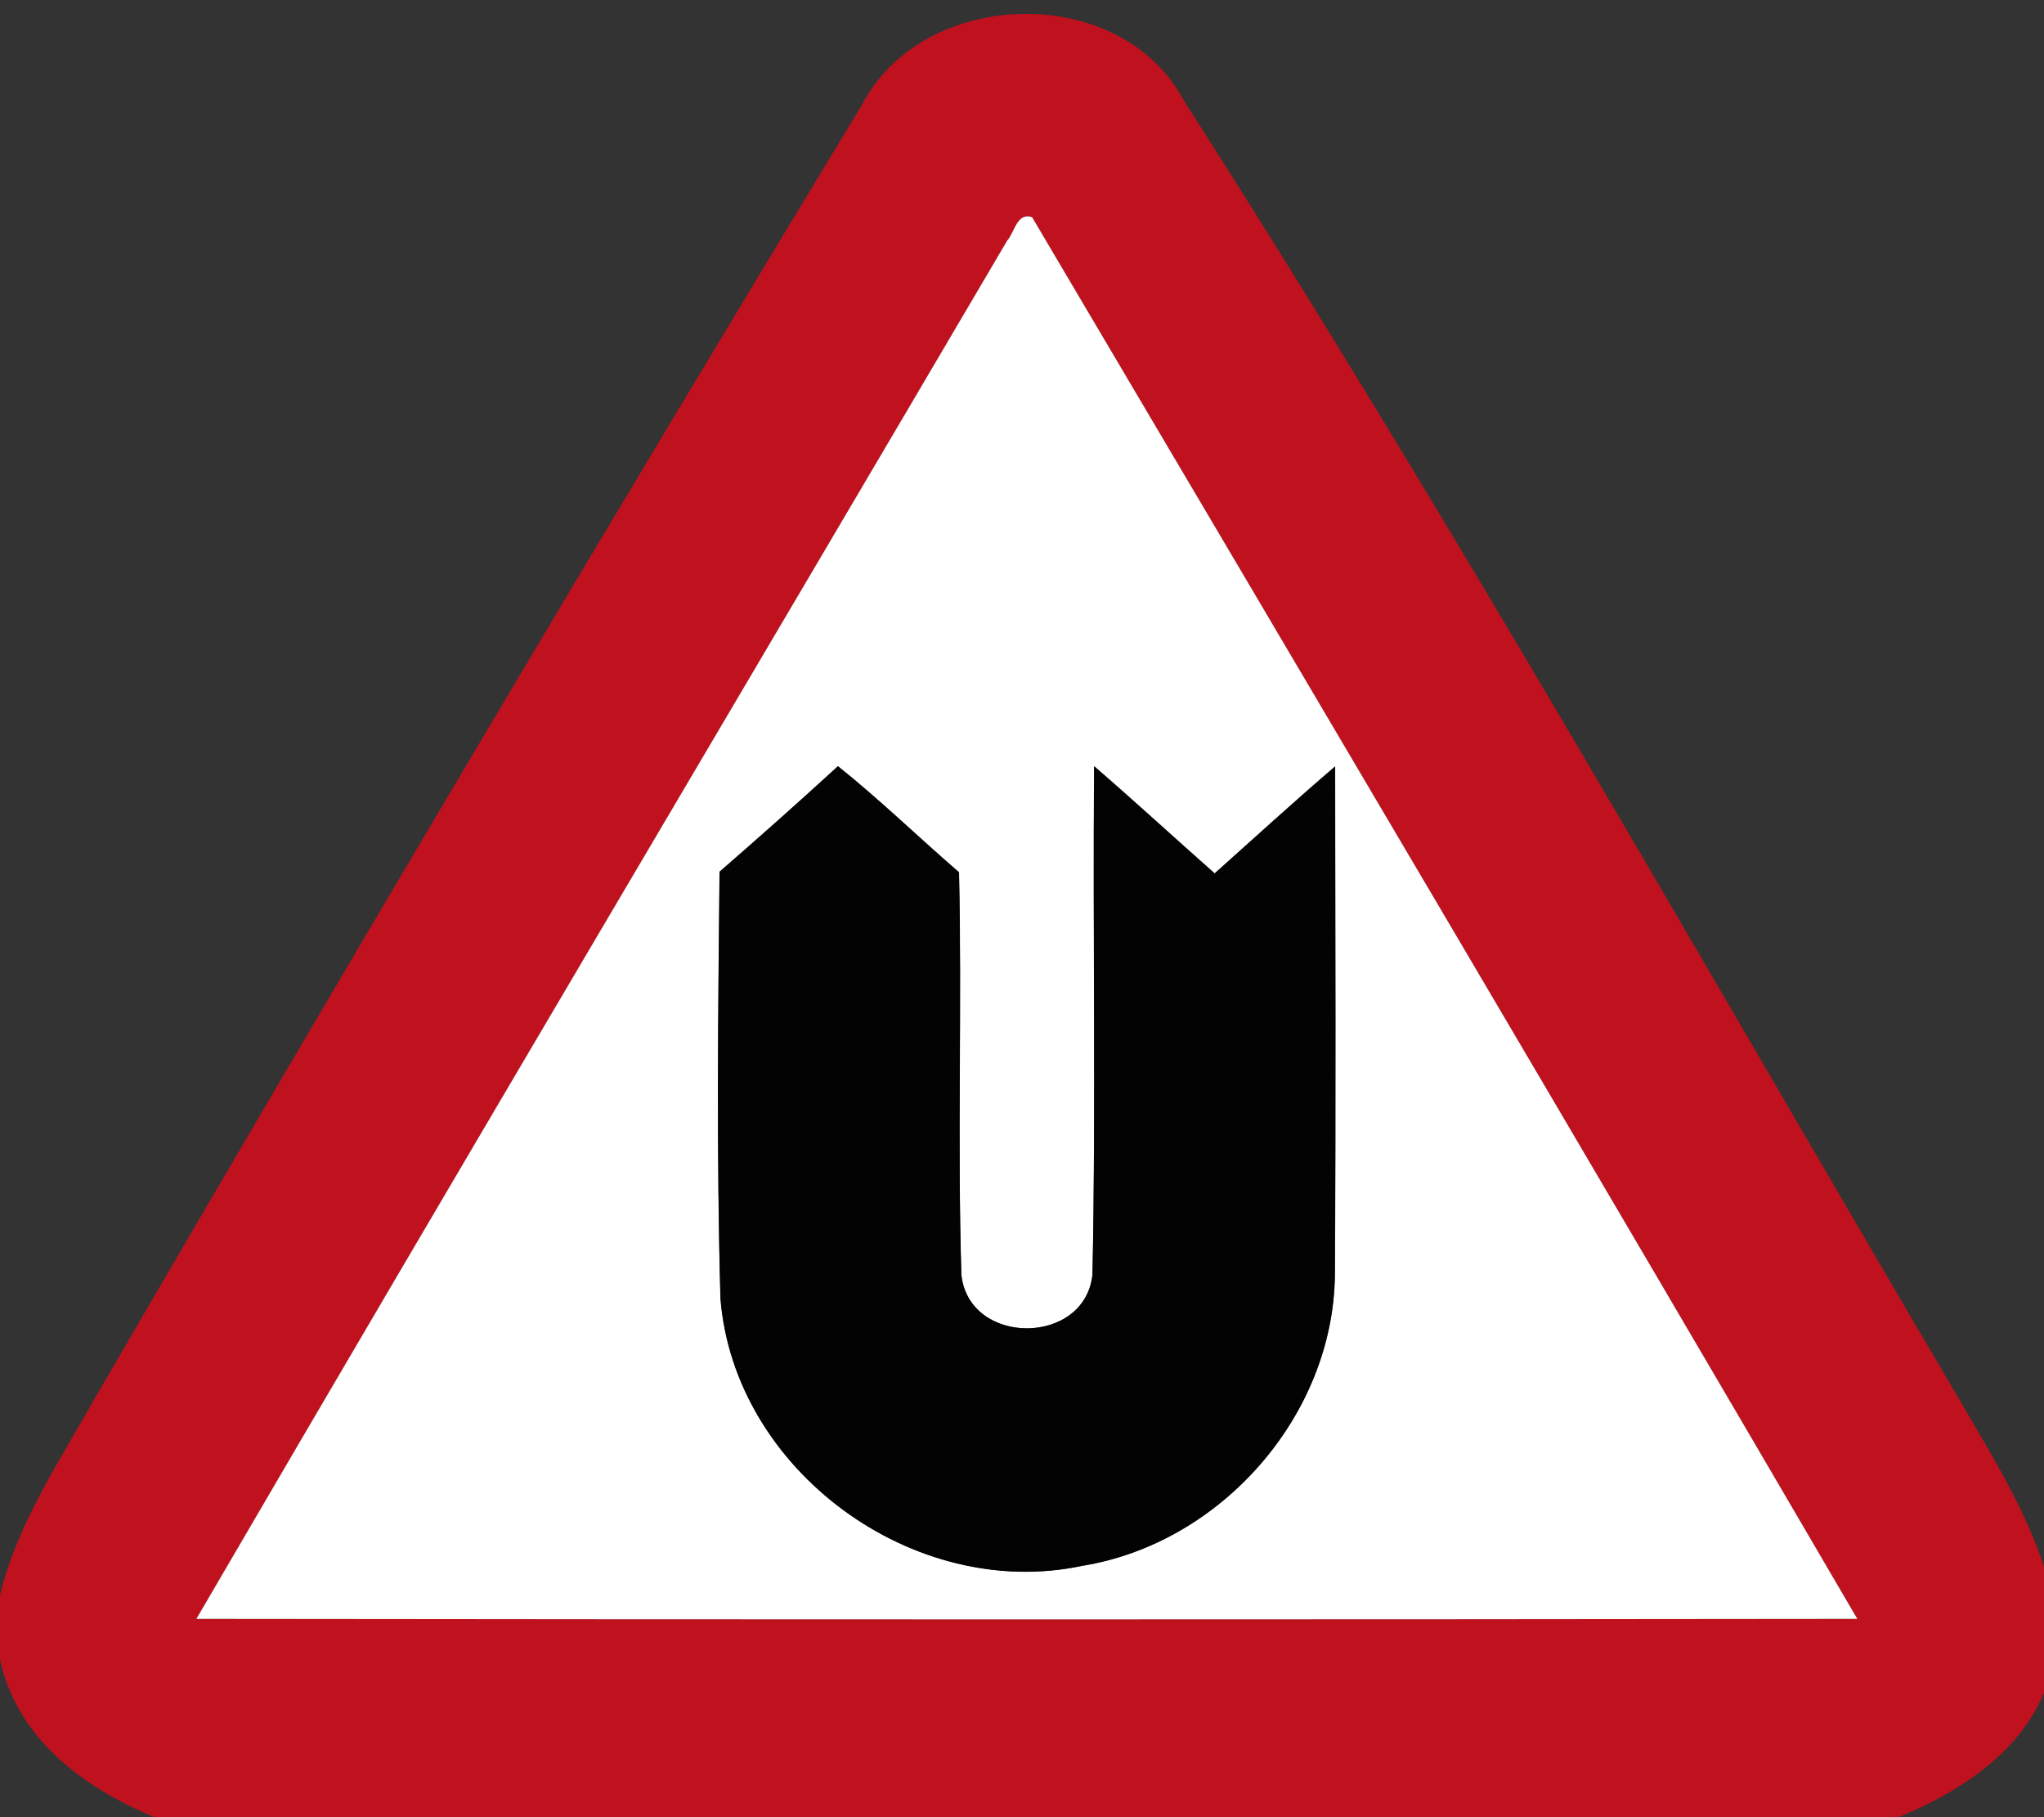 <!-- Generated by IcoMoon.io -->
<svg version="1.1" xmlns="http://www.w3.org/2000/svg" width="27" height="24" viewBox="0 0 27 24">
<rect x="0" y="0" width="27" height="24" fill="#333333" stroke="none"/>
<title>warning--u-turn--g2</title>
<path fill="#c0111e" d="M11.381 1.395c0.805-1.571 3.432-1.641 4.265-0.054 3.578 5.589 6.839 11.372 10.204 17.089 0.504 0.872 1.063 1.735 1.281 2.732v0.745c-0.185 1.064-1.118 1.71-2.050 2.091h-23.043c-0.93-0.382-1.82-1.042-2.038-2.084v-0.848c0.236-0.962 0.798-1.786 1.276-2.639 3.318-5.706 6.683-11.387 10.105-17.034M13.307 3.175c-3.569 6.069-7.164 12.124-10.712 18.206 7.313 0.009 14.627 0.009 21.94 0-3.613-6.183-7.258-12.347-10.901-18.513-0.2-0.066-0.23 0.195-0.326 0.307z"></path>
<path fill="#fff" d="M13.307 3.175c0.097-0.112 0.127-0.373 0.326-0.307 3.643 6.165 7.288 12.329 10.901 18.513-7.313 0.009-14.627 0.009-21.94 0 3.548-6.082 7.143-12.137 10.712-18.206M11.068 10.12c-0.513 0.471-1.036 0.935-1.562 1.392-0.019 1.877-0.040 3.757 0.012 5.633 0.179 2.275 2.555 4.007 4.778 3.534 1.831-0.295 3.317-1.98 3.338-3.841 0.013-2.239 0.006-4.477 0.003-6.716-0.538 0.462-1.063 0.941-1.591 1.413-0.532-0.471-1.055-0.951-1.592-1.416-0.019 2.239 0.025 4.479-0.022 6.717-0.103 0.942-1.631 0.944-1.732 0-0.054-1.771 0.009-3.545-0.031-5.316-0.537-0.464-1.046-0.959-1.599-1.401z"></path>
<path fill="#030303" d="M11.068 10.12c0.553 0.443 1.063 0.938 1.599 1.401 0.040 1.771-0.022 3.545 0.031 5.316 0.101 0.944 1.629 0.942 1.732 0 0.048-2.238 0.003-4.478 0.022-6.717 0.537 0.465 1.060 0.945 1.592 1.416 0.528-0.473 1.052-0.951 1.591-1.413 0.003 2.239 0.010 4.477-0.003 6.716-0.021 1.862-1.507 3.546-3.338 3.842-2.223 0.473-4.599-1.26-4.778-3.534-0.052-1.877-0.031-3.757-0.012-5.633 0.526-0.458 1.049-0.921 1.562-1.392z"></path>
</svg>
